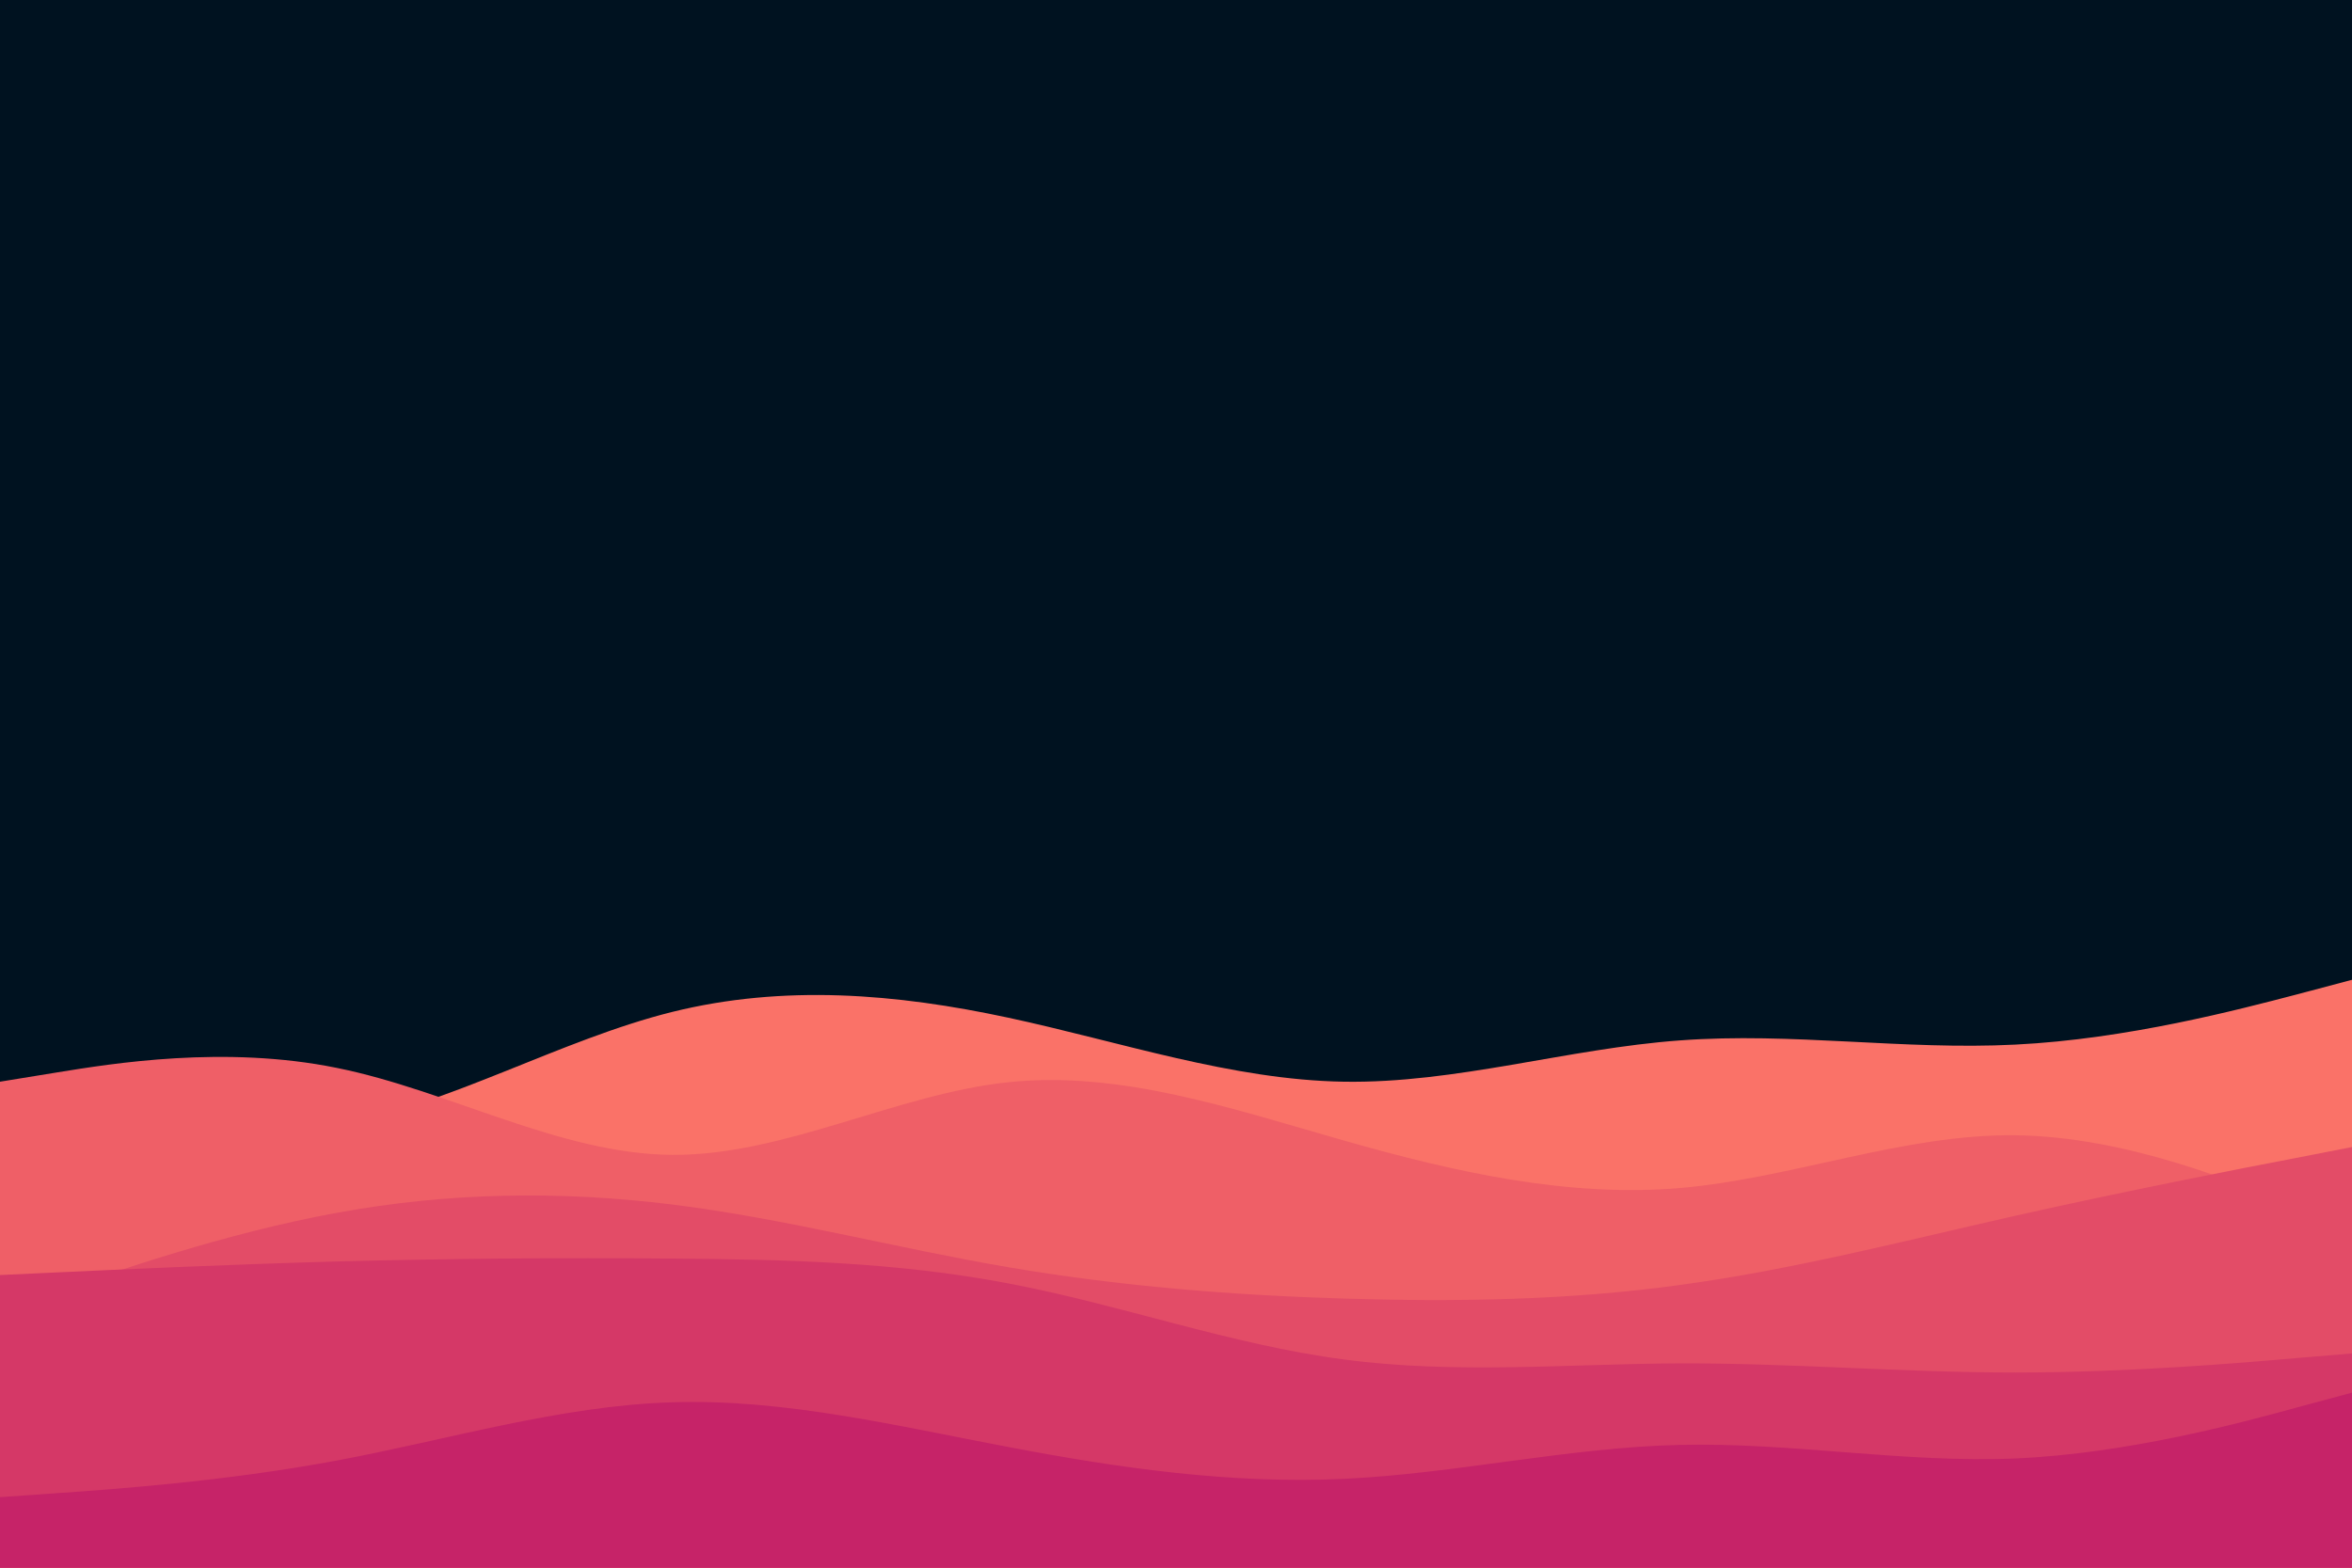<svg id="visual" viewBox="0 0 900 600" width="900" height="600" xmlns="http://www.w3.org/2000/svg" xmlns:xlink="http://www.w3.org/1999/xlink" version="1.1"><rect x="0" y="0" width="900" height="600" fill="#001220"></rect><path d="M0 419L21.5 423.8C43 428.7 86 438.3 128.8 430.7C171.7 423 214.3 398 257.2 387.3C300 376.7 343 380.3 385.8 389.5C428.7 398.7 471.3 413.3 514.2 414C557 414.7 600 401.3 642.8 398.2C685.7 395 728.3 402 771.2 399.8C814 397.7 857 386.3 878.5 380.7L900 375L900 601L878.5 601C857 601 814 601 771.2 601C728.3 601 685.7 601 642.8 601C600 601 557 601 514.2 601C471.3 601 428.7 601 385.8 601C343 601 300 601 257.2 601C214.3 601 171.7 601 128.8 601C86 601 43 601 21.5 601L0 601Z" fill="#fa7268"></path><path d="M0 414L21.5 410.5C43 407 86 400 128.8 408.7C171.7 417.3 214.3 441.7 257.2 442C300 442.3 343 418.7 385.8 414.2C428.7 409.7 471.3 424.3 514.2 436.5C557 448.7 600 458.3 642.8 454.7C685.7 451 728.3 434 771.2 434.5C814 435 857 453 878.5 462L900 471L900 601L878.5 601C857 601 814 601 771.2 601C728.3 601 685.7 601 642.8 601C600 601 557 601 514.2 601C471.3 601 428.7 601 385.8 601C343 601 300 601 257.2 601C214.3 601 171.7 601 128.8 601C86 601 43 601 21.5 601L0 601Z" fill="#ef5f67"></path><path d="M0 502L21.5 494.5C43 487 86 472 128.8 464.2C171.7 456.3 214.3 455.7 257.2 461C300 466.3 343 477.7 385.8 485C428.7 492.3 471.3 495.7 514.2 497C557 498.3 600 497.7 642.8 491.8C685.7 486 728.3 475 771.2 465.3C814 455.7 857 447.3 878.5 443.2L900 439L900 601L878.5 601C857 601 814 601 771.2 601C728.3 601 685.7 601 642.8 601C600 601 557 601 514.2 601C471.3 601 428.7 601 385.8 601C343 601 300 601 257.2 601C214.3 601 171.7 601 128.8 601C86 601 43 601 21.5 601L0 601Z" fill="#e34c67"></path><path d="M0 488L21.5 487C43 486 86 484 128.8 482.8C171.7 481.7 214.3 481.3 257.2 481.7C300 482 343 483 385.8 491.2C428.7 499.3 471.3 514.7 514.2 520.3C557 526 600 522 642.8 521.8C685.7 521.7 728.3 525.3 771.2 525.3C814 525.3 857 521.7 878.5 519.8L900 518L900 601L878.5 601C857 601 814 601 771.2 601C728.3 601 685.7 601 642.8 601C600 601 557 601 514.2 601C471.3 601 428.7 601 385.8 601C343 601 300 601 257.2 601C214.3 601 171.7 601 128.8 601C86 601 43 601 21.5 601L0 601Z" fill="#d53867"></path><path d="M0 573L21.5 571.5C43 570 86 567 128.8 559C171.7 551 214.3 538 257.2 536.7C300 535.3 343 545.7 385.8 553.8C428.7 562 471.3 568 514.2 566C557 564 600 554 642.8 553C685.7 552 728.3 560 771.2 558.2C814 556.3 857 544.7 878.5 538.8L900 533L900 601L878.5 601C857 601 814 601 771.2 601C728.3 601 685.7 601 642.8 601C600 601 557 601 514.2 601C471.3 601 428.7 601 385.8 601C343 601 300 601 257.2 601C214.3 601 171.7 601 128.8 601C86 601 43 601 21.5 601L0 601Z" fill="#c62368"></path></svg>